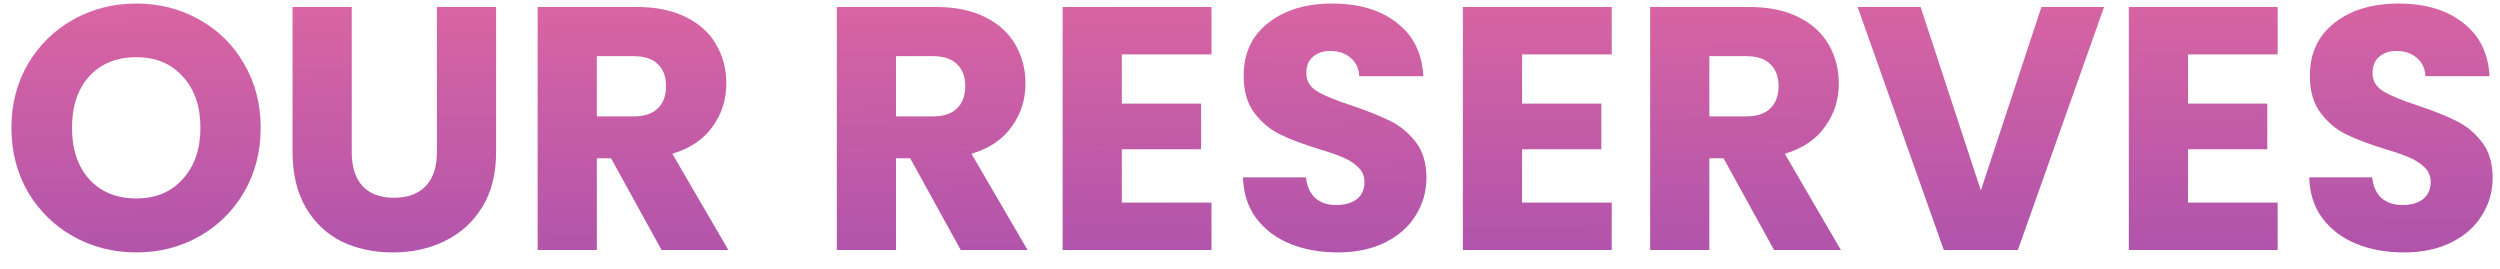 <svg width="130" height="14" viewBox="0 0 130 14" fill="none" xmlns="http://www.w3.org/2000/svg">
<path d="M7.092 13.126C5.904 13.126 4.812 12.85 3.816 12.298C2.832 11.746 2.046 10.978 1.458 9.994C0.882 8.998 0.594 7.882 0.594 6.646C0.594 5.41 0.882 4.3 1.458 3.316C2.046 2.332 2.832 1.564 3.816 1.012C4.812 0.46 5.904 0.184 7.092 0.184C8.28 0.184 9.366 0.46 10.351 1.012C11.347 1.564 12.127 2.332 12.691 3.316C13.267 4.3 13.555 5.41 13.555 6.646C13.555 7.882 13.267 8.998 12.691 9.994C12.114 10.978 11.335 11.746 10.351 12.298C9.366 12.85 8.28 13.126 7.092 13.126ZM7.092 10.318C8.1 10.318 8.904 9.982 9.504 9.31C10.117 8.638 10.422 7.75 10.422 6.646C10.422 5.53 10.117 4.642 9.504 3.982C8.904 3.31 8.1 2.974 7.092 2.974C6.072 2.974 5.256 3.304 4.644 3.964C4.044 4.624 3.744 5.518 3.744 6.646C3.744 7.762 4.044 8.656 4.644 9.328C5.256 9.988 6.072 10.318 7.092 10.318ZM18.291 0.364V7.924C18.291 8.68 18.477 9.262 18.849 9.67C19.221 10.078 19.767 10.282 20.487 10.282C21.207 10.282 21.759 10.078 22.143 9.67C22.527 9.262 22.719 8.68 22.719 7.924V0.364H25.797V7.906C25.797 9.034 25.557 9.988 25.077 10.768C24.597 11.548 23.949 12.136 23.133 12.532C22.329 12.928 21.429 13.126 20.433 13.126C19.437 13.126 18.543 12.934 17.751 12.55C16.971 12.154 16.353 11.566 15.897 10.786C15.441 9.994 15.213 9.034 15.213 7.906V0.364H18.291ZM34.402 13L31.774 8.23H31.036V13H27.958V0.364H33.124C34.12 0.364 34.966 0.538 35.662 0.886C36.37 1.234 36.898 1.714 37.246 2.326C37.594 2.926 37.768 3.598 37.768 4.342C37.768 5.182 37.528 5.932 37.048 6.592C36.58 7.252 35.884 7.72 34.96 7.996L37.876 13H34.402ZM31.036 6.052H32.944C33.508 6.052 33.928 5.914 34.204 5.638C34.492 5.362 34.636 4.972 34.636 4.468C34.636 3.988 34.492 3.61 34.204 3.334C33.928 3.058 33.508 2.92 32.944 2.92H31.036V6.052ZM49.959 13L47.331 8.23H46.593V13H43.515V0.364H48.681C49.677 0.364 50.523 0.538 51.219 0.886C51.927 1.234 52.455 1.714 52.803 2.326C53.151 2.926 53.325 3.598 53.325 4.342C53.325 5.182 53.085 5.932 52.605 6.592C52.137 7.252 51.441 7.72 50.517 7.996L53.433 13H49.959ZM46.593 6.052H48.501C49.065 6.052 49.485 5.914 49.761 5.638C50.049 5.362 50.193 4.972 50.193 4.468C50.193 3.988 50.049 3.61 49.761 3.334C49.485 3.058 49.065 2.92 48.501 2.92H46.593V6.052ZM58.335 2.83V5.386H62.457V7.762H58.335V10.534H62.997V13H55.257V0.364H62.997V2.83H58.335ZM69.567 13.126C68.643 13.126 67.815 12.976 67.083 12.676C66.351 12.376 65.763 11.932 65.319 11.344C64.887 10.756 64.659 10.048 64.635 9.22H67.911C67.959 9.688 68.121 10.048 68.397 10.3C68.673 10.54 69.033 10.66 69.477 10.66C69.933 10.66 70.293 10.558 70.557 10.354C70.821 10.138 70.953 9.844 70.953 9.472C70.953 9.16 70.845 8.902 70.629 8.698C70.425 8.494 70.167 8.326 69.855 8.194C69.555 8.062 69.123 7.912 68.559 7.744C67.743 7.492 67.077 7.24 66.561 6.988C66.045 6.736 65.601 6.364 65.229 5.872C64.857 5.38 64.671 4.738 64.671 3.946C64.671 2.77 65.097 1.852 65.949 1.192C66.801 0.52 67.911 0.184 69.279 0.184C70.671 0.184 71.793 0.52 72.645 1.192C73.497 1.852 73.953 2.776 74.013 3.964H70.683C70.659 3.556 70.509 3.238 70.233 3.01C69.957 2.77 69.603 2.65 69.171 2.65C68.799 2.65 68.499 2.752 68.271 2.956C68.043 3.148 67.929 3.43 67.929 3.802C67.929 4.21 68.121 4.528 68.505 4.756C68.889 4.984 69.489 5.23 70.305 5.494C71.121 5.77 71.781 6.034 72.285 6.286C72.801 6.538 73.245 6.904 73.617 7.384C73.989 7.864 74.175 8.482 74.175 9.238C74.175 9.958 73.989 10.612 73.617 11.2C73.257 11.788 72.729 12.256 72.033 12.604C71.337 12.952 70.515 13.126 69.567 13.126ZM79.148 2.83V5.386H83.27V7.762H79.148V10.534H83.81V13H76.07V0.364H83.81V2.83H79.148ZM92.252 13L89.624 8.23H88.886V13H85.808V0.364H90.974C91.97 0.364 92.816 0.538 93.512 0.886C94.22 1.234 94.748 1.714 95.096 2.326C95.444 2.926 95.618 3.598 95.618 4.342C95.618 5.182 95.378 5.932 94.898 6.592C94.43 7.252 93.734 7.72 92.81 7.996L95.726 13H92.252ZM88.886 6.052H90.794C91.358 6.052 91.778 5.914 92.054 5.638C92.342 5.362 92.486 4.972 92.486 4.468C92.486 3.988 92.342 3.61 92.054 3.334C91.778 3.058 91.358 2.92 90.794 2.92H88.886V6.052ZM109.412 0.364L104.93 13H101.078L96.596 0.364H99.872L103.004 9.904L106.154 0.364H109.412ZM113.777 2.83V5.386H117.899V7.762H113.777V10.534H118.439V13H110.699V0.364H118.439V2.83H113.777ZM125.009 13.126C124.085 13.126 123.257 12.976 122.525 12.676C121.793 12.376 121.205 11.932 120.761 11.344C120.329 10.756 120.101 10.048 120.077 9.22H123.353C123.401 9.688 123.563 10.048 123.839 10.3C124.115 10.54 124.475 10.66 124.919 10.66C125.375 10.66 125.735 10.558 125.999 10.354C126.263 10.138 126.395 9.844 126.395 9.472C126.395 9.16 126.287 8.902 126.071 8.698C125.867 8.494 125.609 8.326 125.297 8.194C124.997 8.062 124.565 7.912 124.001 7.744C123.185 7.492 122.519 7.24 122.003 6.988C121.487 6.736 121.043 6.364 120.671 5.872C120.299 5.38 120.113 4.738 120.113 3.946C120.113 2.77 120.539 1.852 121.391 1.192C122.243 0.52 123.353 0.184 124.721 0.184C126.113 0.184 127.235 0.52 128.087 1.192C128.939 1.852 129.395 2.776 129.455 3.964H126.125C126.101 3.556 125.951 3.238 125.675 3.01C125.399 2.77 125.045 2.65 124.613 2.65C124.241 2.65 123.941 2.752 123.713 2.956C123.485 3.148 123.371 3.43 123.371 3.802C123.371 4.21 123.563 4.528 123.947 4.756C124.331 4.984 124.931 5.23 125.747 5.494C126.563 5.77 127.223 6.034 127.727 6.286C128.243 6.538 128.687 6.904 129.059 7.384C129.431 7.864 129.617 8.482 129.617 9.238C129.617 9.958 129.431 10.612 129.059 11.2C128.699 11.788 128.171 12.256 127.475 12.604C126.779 12.952 125.957 13.126 125.009 13.126Z" fill="url(#paint0_linear_32_2887)"/>
<defs>
<linearGradient id="paint0_linear_32_2887" x1="80.3" y1="-12.296" x2="80.919" y2="58.629" gradientUnits="userSpaceOnUse">
<stop stop-color="#FD749B"/>
<stop offset="1" stop-color="#281AC8"/>
</linearGradient>
</defs>
</svg>

